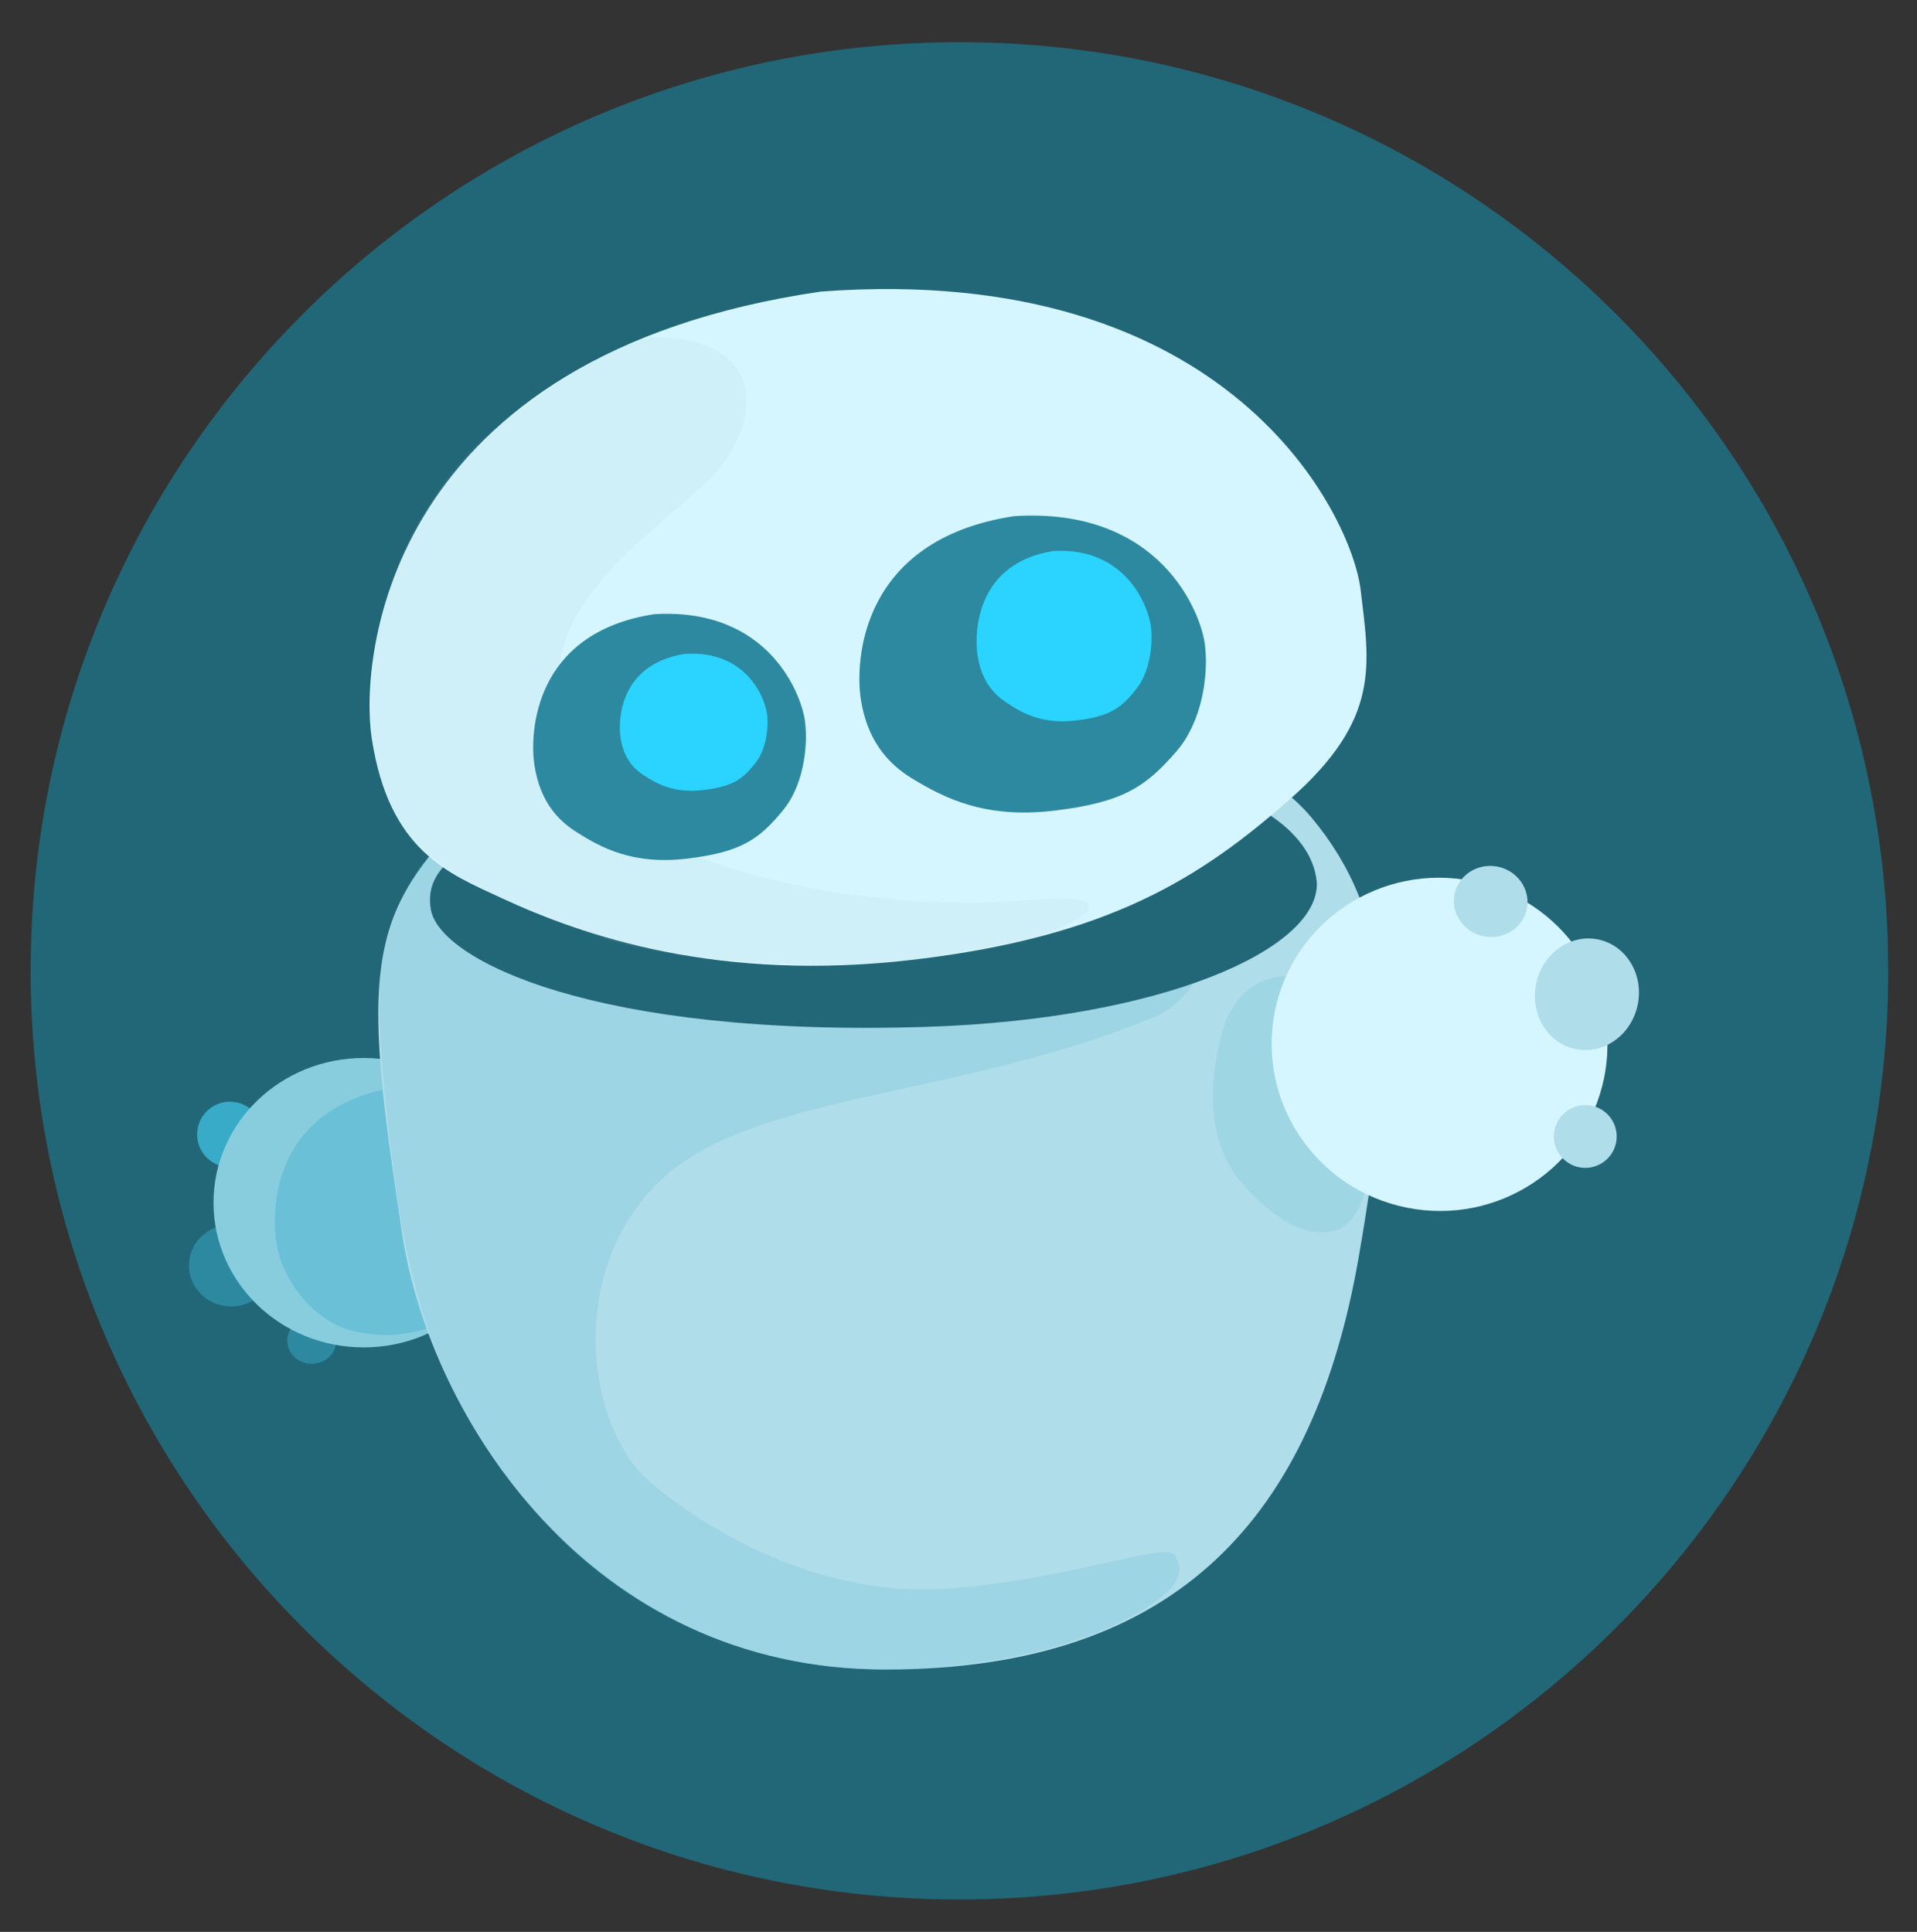 <?xml version="1.0" encoding="UTF-8" standalone="no"?>
<!-- Created with Inkscape (http://www.inkscape.org/) -->

<svg
   xmlns:osb="http://www.openswatchbook.org/uri/2009/osb"
   xmlns:dc="http://purl.org/dc/elements/1.1/"
   xmlns:cc="http://creativecommons.org/ns#"
   xmlns:rdf="http://www.w3.org/1999/02/22-rdf-syntax-ns#"
   xmlns:svg="http://www.w3.org/2000/svg"
   xmlns="http://www.w3.org/2000/svg"
   xmlns:sodipodi="http://sodipodi.sourceforge.net/DTD/sodipodi-0.dtd"
   xmlns:inkscape="http://www.inkscape.org/namespaces/inkscape"
   width="744.09"
   height="750"
   id="svg2"
   version="1.1"
   inkscape:version="0.48.2 r9819"
   sodipodi:docname="eve.svg"
   inkscape:export-filename="/Users/elhombretecla/Desktop/eve-bg.png"
   inkscape:export-xdpi="90"
   inkscape:export-ydpi="90">
  <rect width="100%" height="100%" fill="#333333" stroke="none"/>
  <defs
     id="defs4">
    <linearGradient
       id="linearGradient3759"
       osb:paint="solid">
      <stop
         style="stop-color:#d5f6ff;stop-opacity:1;"
         offset="0"
         id="stop3761" />
    </linearGradient>
  </defs>
  <sodipodi:namedview
     id="base"
     pagecolor="#ffffff"
     bordercolor="#666666"
     borderopacity="1.0"
     inkscape:pageopacity="0.0"
     inkscape:pageshadow="2"
     inkscape:zoom="0.70710678"
     inkscape:cx="126.57226"
     inkscape:cy="454.31849"
     inkscape:document-units="px"
     inkscape:current-layer="layer3"
     showgrid="false"
     inkscape:snap-nodes="true"
     inkscape:object-nodes="false"
     inkscape:window-width="1676"
     inkscape:window-height="1006"
     inkscape:window-x="4"
     inkscape:window-y="0"
     inkscape:window-maximized="1"
     showguides="true"
     inkscape:guide-bbox="true">
    <sodipodi:guide
       orientation="0,1"
       position="543,809"
       id="guide4004" />
  </sodipodi:namedview>
  <g
     inkscape:groupmode="layer"
     id="layer6"
     inkscape:label="bg"
     transform="translate(0,-302.362)">
    <path
       sodipodi:type="arc"
       style="fill:#216778;fill-opacity:1;stroke:none"
       id="path3920"
       sodipodi:cx="398.80823"
       sodipodi:cy="527.68896"
       sodipodi:rx="388.90872"
       sodipodi:ry="388.90872"
       d="m 787.717,527.689 c 0,214.788 -174.12,388.909 -388.909,388.909 -214.788,0 -388.909,-174.12 -388.909,-388.909 0,-214.788 174.12,-388.909 388.909,-388.909 209.818,0 381.811,166.436 388.699,376.142"
       sodipodi:start="0"
       sodipodi:end="6.2503521"
       sodipodi:open="true"
       transform="matrix(0.927,0,0,0.927,2.72,190.093)" />
  </g>
  <g
     inkscape:groupmode="layer"
     id="layer4"
     inkscape:label="arm2"
     transform="translate(0,-302.362)">
    <path
       sodipodi:type="arc"
       style="fill:#37abc8;fill-opacity:1;stroke:none"
       id="path3857"
       sodipodi:cx="134"
       sodipodi:cy="497.36218"
       sodipodi:rx="12"
       sodipodi:ry="12"
       d="m 146,497.362 c 0,6.627 -5.373,12 -12,12 -6.627,0 -12,-5.373 -12,-12 0,-6.627 5.373,-12 12,-12 6.474,0 11.781,5.136 11.994,11.606"
       sodipodi:start="0"
       sodipodi:end="6.2503521"
       sodipodi:open="true"
       transform="matrix(1.06,0,0,1.06,-52.811,215.573)" />
    <path
       sodipodi:type="arc"
       style="fill:#2c89a0;fill-opacity:1;stroke:none"
       id="path3859"
       sodipodi:cx="136.5"
       sodipodi:cy="547.36218"
       sodipodi:rx="15.5"
       sodipodi:ry="15"
       d="m 152,547.362 c 0,8.284 -6.94,15 -15.5,15 -8.56,0 -15.5,-6.716 -15.5,-15 0,-8.284 6.94,-15 15.5,-15 8.362,0 15.217,6.419 15.492,14.508"
       sodipodi:start="0"
       sodipodi:end="6.2503521"
       sodipodi:open="true"
       transform="matrix(1.06,0,0,1.06,-54.93,213.453)" />
    <path
       sodipodi:type="arc"
       style="fill:#2c89a0;fill-opacity:1;stroke:none"
       id="path3861"
       sodipodi:cx="166"
       sodipodi:cy="574.86218"
       sodipodi:rx="9"
       sodipodi:ry="8.5"
       d="m 175,574.862 c 0,4.694 -4.029,8.5 -9,8.5 -4.971,0 -9,-3.806 -9,-8.5 0,-4.694 4.029,-8.5 9,-8.5 4.856,0 8.836,3.638 8.995,8.221"
       sodipodi:start="0"
       sodipodi:end="6.2503521"
       sodipodi:open="true"
       transform="matrix(1.06,0,0,1.06,-54.93,213.453)" />
    <path
       sodipodi:type="arc"
       style="fill:#87cdde;fill-opacity:1;stroke:none"
       id="path3855"
       sodipodi:cx="189"
       sodipodi:cy="520.36218"
       sodipodi:rx="55"
       sodipodi:ry="53"
       d="m 244,520.362 c 0,29.271 -24.624,53 -55,53 -30.376,0 -55,-23.729 -55,-53 0,-29.271 24.624,-53 55,-53 29.673,0 53.996,22.682 54.97,51.26"
       sodipodi:start="0"
       sodipodi:end="6.2503521"
       sodipodi:open="true"
       transform="matrix(1.06,0,0,1.06,-59.17,217.693)" />
    <path
       style="opacity:0.359;fill:#37abc8;fill-opacity:1;stroke:none"
       d="m 150.205,725.042 c -45.821,9.518 -45.266,49.462 -42.489,62.234 2.777,12.773 14.202,28.397 29.754,31.881 15.552,3.483 23.415,0.039 31.747,-1.703 8.332,-1.742 26.661,-12.344 28.883,-26.858 2.222,-14.514 3.888,-44.123 -7.221,-53.993 -11.109,-9.87 -40.674,-11.561 -40.674,-11.561 z"
       id="path3892"
       inkscape:connector-curvature="0"
       sodipodi:nodetypes="csssssc" />
  </g>
  <g
     inkscape:label="body"
     inkscape:groupmode="layer"
     id="layer1"
     transform="translate(0,-302.362)">
    <path
       style="fill:#afdde9;fill-opacity:1;stroke:none"
       d="m 527.381,790.458 c -17.285,99.337 -69.03,160.05 -183.768,160.05 -114.738,0 -176.747,-98.136 -187.515,-169.044 -14.213,-93.597 -15.206,-120.676 19.526,-156.816 34.733,-36.14 86.839,-53.768 153.748,-53.238 64.257,0.509 148.38,10.764 179.735,48.391 31.355,37.628 33.609,82.522 18.274,170.656 z"
       id="path3753"
       inkscape:connector-curvature="0"
       sodipodi:nodetypes="sssssss" />
    <path
       style="opacity:0.151;fill:#37abc8;fill-opacity:1;stroke:none"
       d="m 457.559,664.319 c 18.019,11.66 0.936,28.512 -9.54,32.859 -77.907,32.329 -158.994,29.149 -193.972,65.717 -34.979,36.569 -24.909,94.336 -2.65,113.945 22.259,19.609 66.247,45.048 113.416,42.398 47.168,-2.65 87.977,-18.549 91.156,-13.249 3.18,5.3 4.022,11.809 -13.779,22.259 -28.325,16.628 -75.342,24.283 -114.475,21.729 -34.635,-2.26 -81.759,-19.315 -113.416,-53.528 -32.396,-35.013 -52.474,-71.115 -60.948,-135.145 -9.03,-68.231 -6.024,-84.981 -3.49,-93.496 3.025,-10.166 7.2,-19.92 12.5,-27.869 5.3,-7.95 12.19,-11.66 20.139,-12.719 7.95,-1.06 115.005,-11.66 162.704,3.18 47.698,14.839 58.828,19.609 78.967,21.729 20.139,2.12 33.389,12.19 33.389,12.19 z"
       id="path3888"
       inkscape:connector-curvature="0"
       sodipodi:nodetypes="cssssssssssssssc" />
    <path
       style="fill:#216778;fill-opacity:1;stroke:none"
       d="m 511.138,645.153 c 0.705,25.862 -60.314,52.886 -151.188,55.843 -129.07,4.2 -188.951,-25.88 -192.661,-45.298 -4.855,-25.412 34.56,-41.795 166.201,-54.687 61.672,-6.04 95.015,-2.328 122.139,3.199 27.124,5.527 53.462,19.656 55.472,40.483"
       id="path3840"
       inkscape:connector-curvature="0"
       sodipodi:nodetypes="cssssc" />
    <path
       style="opacity:0.147;fill:#37abc8;fill-opacity:1;stroke:none"
       d="m 510.57,682.091 c -23.609,-4.872 -33.353,8.994 -36.726,22.86 -3.373,13.866 -7.495,39.724 9.369,58.087 16.864,18.363 28.481,19.112 35.601,16.864 7.12,-2.248 13.491,-14.241 11.992,-31.104 -1.499,-16.864 6.371,-28.481 -20.237,-66.706 z"
       id="path3896"
       inkscape:connector-curvature="0" />
  </g>
  <g
     inkscape:groupmode="layer"
     id="layer2"
     inkscape:label="head"
     style="display:inline"
     transform="translate(0,-302.362)">
    <path
       style="fill:#d5f6ff;fill-opacity:1;stroke:none"
       d="m 318.627,415.556 c -168.67,24.597 -179.167,141.797 -174.315,173.514 6.684,43.694 29.805,52.397 50.419,61.961 31.593,14.657 84.145,32.863 160.074,23.881 75.928,-8.981 111.55,-31.904 146.398,-62.738 34.848,-30.834 30.33,-52.084 26.943,-80.718 C 524.759,502.822 477.805,403.696 318.627,415.556 z"
       id="path3757"
       inkscape:connector-curvature="0"
       sodipodi:nodetypes="csssssc" />
    <path
       style="fill:#2c89a0;fill-opacity:1;stroke:none;display:inline"
       d="m 393.583,502.751 c -59.958,9.139 -61.56,56.616 -59.514,70.603 2.818,19.268 13.579,27.479 21.031,31.886 11.421,6.754 26.953,15.044 53.965,11.848 27.011,-3.195 35.825,-9.438 47.644,-23.111 9.5,-10.99 12.498,-28.561 11.006,-41.178 -1.492,-12.617 -17.435,-53.684 -74.131,-50.048 z"
       id="path3757-0-6"
       inkscape:connector-curvature="0"
       sodipodi:nodetypes="csssssc" />
    <path
       style="fill:#2ad4ff;fill-opacity:1;stroke:none;display:inline"
       d="m 408.859,516.278 c -30.224,4.753 -30.64,32.011 -29.491,40.061 1.584,11.091 7.09,15.897 10.892,18.49 5.828,3.974 13.745,8.864 27.369,7.253 13.624,-1.612 18.026,-5.124 23.885,-12.88 4.71,-6.234 6.079,-16.302 5.221,-23.562 -0.859,-7.26 -9.255,-30.981 -37.877,-29.362 z"
       id="path3757-0-9-7"
       inkscape:connector-curvature="0"
       sodipodi:nodetypes="csssssc" />
    <path
       style="opacity:0.076;fill:#93a7ac;fill-opacity:1;stroke:none"
       d="m 253.865,433.256 c 46.282,0.562 39.724,34.477 24.734,51.716 -14.99,17.239 -57.712,42.347 -61.459,76.075 -3.748,33.728 4.122,55.463 54.339,74.201 50.217,18.738 103.806,18.363 123.293,16.864 19.487,-1.499 29.231,-1.499 27.732,2.998 -1.499,4.497 -20.237,11.243 -20.237,11.243 0,0 -44.221,9.744 -69.704,10.493 -25.483,0.75 -78.698,-1.499 -103.431,-11.992 -24.734,-10.493 -51.716,-17.988 -68.954,-36.726 -17.239,-18.738 -18.801,-52.242 -13.491,-80.384 5.621,-29.793 23.235,-61.272 44.97,-78.51 21.736,-17.239 44.221,-32.229 62.209,-35.976 z"
       id="path3890"
       inkscape:connector-curvature="0"
       sodipodi:nodetypes="cssssscsssssc" />
    <path
       style="fill:#2c89a0;fill-opacity:1;stroke:none;display:inline"
       d="m 253.89,540.812 c -47.159,7.277 -48.182,46.641 -46.501,58.25 2.316,15.993 10.829,22.856 16.718,26.549 9.026,5.659 21.296,12.611 42.546,10.097 21.25,-2.514 28.158,-7.646 37.394,-18.926 7.424,-9.066 9.696,-23.622 8.457,-34.093 -1.239,-10.471 -13.997,-44.607 -58.616,-41.877 z"
       id="path3757-0"
       inkscape:connector-curvature="0"
       sodipodi:nodetypes="csssssc" />
    <path
       style="fill:#2ad4ff;fill-opacity:1;stroke:none;display:inline"
       d="m 265.912,556.2 c -25.53,3.966 -26.011,25.887 -25.079,32.355 1.284,8.911 5.907,12.749 9.104,14.816 4.899,3.168 11.558,7.062 23.063,5.702 11.505,-1.361 15.237,-4.207 20.219,-10.472 4.004,-5.035 5.208,-13.138 4.518,-18.972 -0.69,-5.834 -7.663,-24.868 -31.825,-23.43 z"
       id="path3757-0-9"
       inkscape:connector-curvature="0"
       sodipodi:nodetypes="csssssc" />
  </g>
  <g
     inkscape:groupmode="layer"
     id="layer3"
     inkscape:label="arm1"
     transform="translate(0,-302.362)">
    <path
       sodipodi:type="arc"
       style="fill:#d5f6ff;fill-opacity:1;stroke:none"
       id="path3844"
       sodipodi:cx="587.5"
       sodipodi:cy="498.36218"
       sodipodi:rx="61.5"
       sodipodi:ry="61"
       d="m 649,498.362 c 0,33.689 -27.534,61 -61.5,61 -33.966,0 -61.5,-27.311 -61.5,-61 0,-33.689 27.534,-61 61.5,-61 33.18,0 60.378,26.105 61.467,58.998"
       sodipodi:start="0"
       sodipodi:end="6.2503521"
       sodipodi:open="true"
       transform="matrix(1.039,0.21,-0.21,1.039,53.006,66.626)" />
    <path
       sodipodi:type="arc"
       style="fill:#afdde9;fill-opacity:1;stroke:none"
       id="path3846"
       sodipodi:cx="636"
       sodipodi:cy="446.86218"
       sodipodi:rx="22"
       sodipodi:ry="20.5"
       d="m 658,446.862 c 0,11.322 -9.85,20.5 -22,20.5 -12.15,0 -22,-9.178 -22,-20.5 0,-11.322 9.85,-20.5 22,-20.5 11.869,0 21.599,8.773 21.988,19.827"
       sodipodi:start="0"
       sodipodi:end="6.2503521"
       sodipodi:open="true"
       transform="matrix(0.897,0.181,-0.21,1.039,139.316,108.953)" />
    <path
       sodipodi:type="arc"
       style="fill:#afdde9;fill-opacity:1;stroke:none"
       id="path3848"
       sodipodi:cx="587.5"
       sodipodi:cy="412.36218"
       sodipodi:rx="13.5"
       sodipodi:ry="13"
       d="m 601,412.362 c 0,7.18 -6.044,13 -13.5,13 -7.456,0 -13.5,-5.82 -13.5,-13 0,-7.18 6.044,-13 13.5,-13 7.283,0 13.254,5.563 13.493,12.573"
       sodipodi:start="0"
       sodipodi:end="6.2503521"
       sodipodi:open="true"
       transform="matrix(1.039,0.21,-0.21,1.039,54.805,100.514)" />
    <path
       sodipodi:type="arc"
       style="fill:#afdde9;fill-opacity:1;stroke:none"
       id="path3850"
       sodipodi:cx="638.5"
       sodipodi:cy="489.86218"
       sodipodi:rx="11.5"
       sodipodi:ry="11.5"
       d="m 650,489.862 c 0,6.351 -5.149,11.5 -11.5,11.5 -6.351,0 -11.5,-5.149 -11.5,-11.5 0,-6.351 5.149,-11.5 11.5,-11.5 6.204,0 11.29,4.922 11.494,11.122"
       sodipodi:start="0"
       sodipodi:end="6.2503521"
       sodipodi:open="true"
       transform="matrix(1.039,0.21,-0.21,1.039,54.805,100.514)" />
  </g>
</svg>
